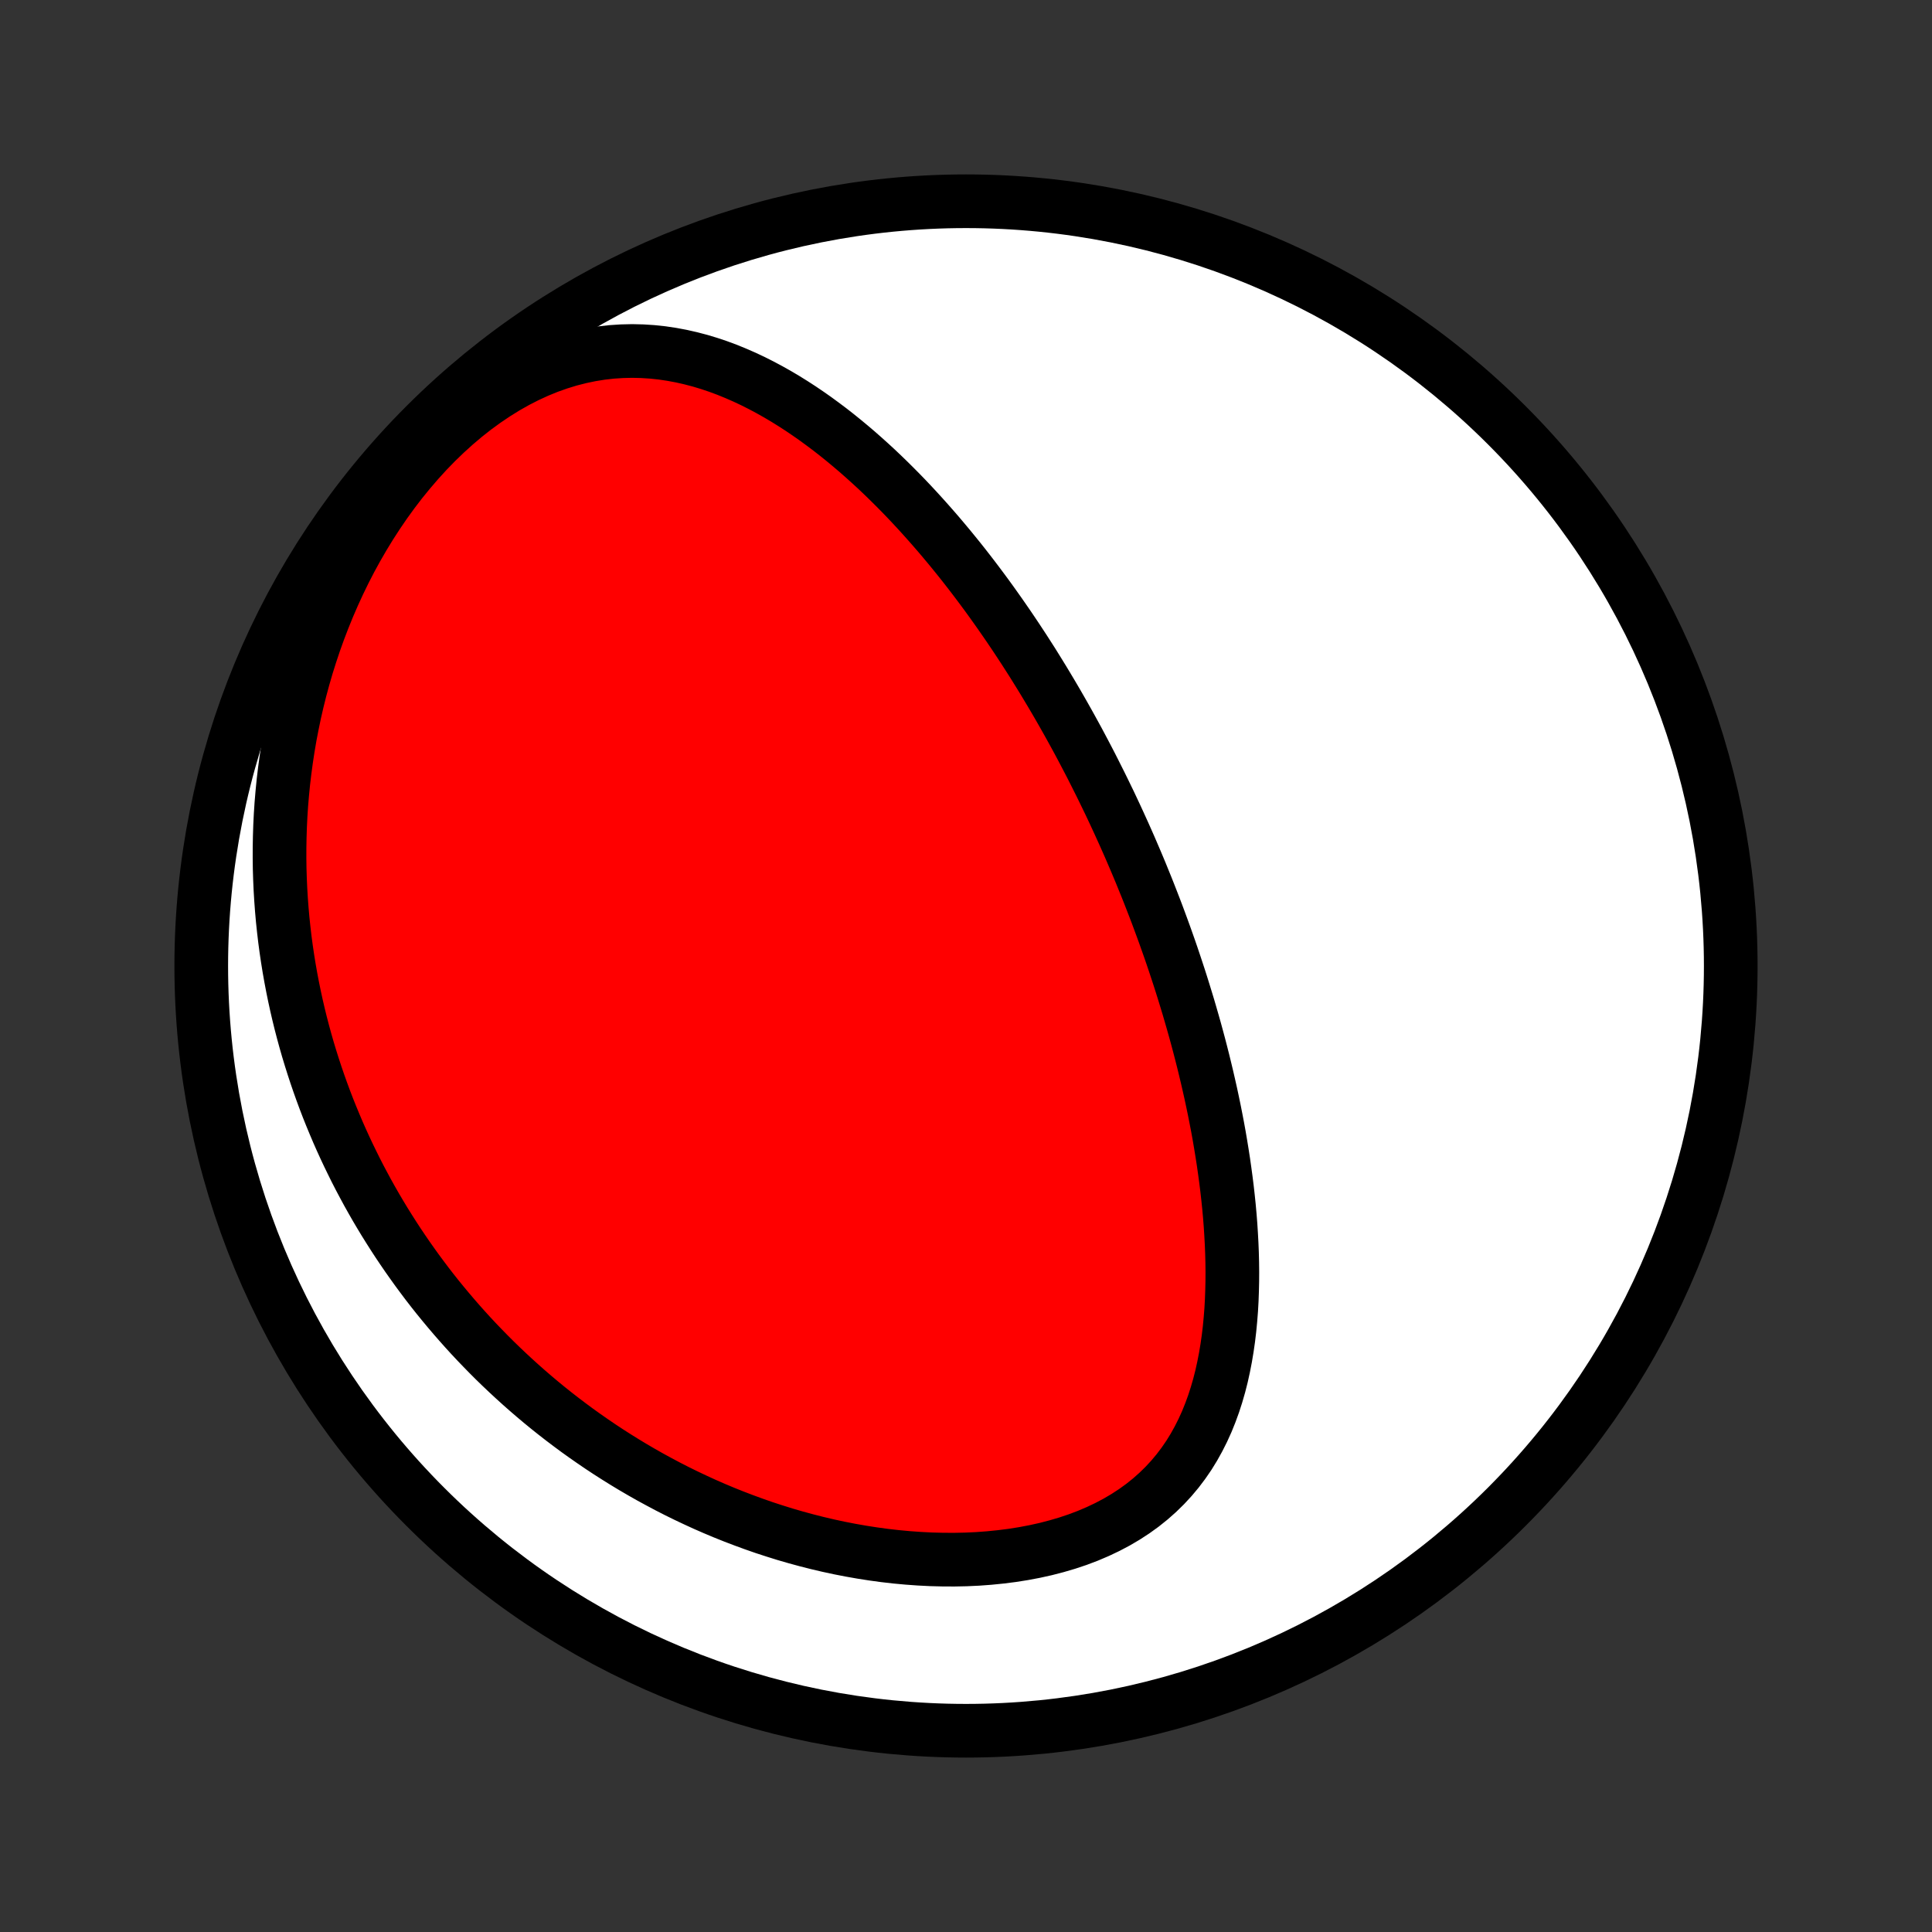 <?xml version="1.0" encoding="utf-8" standalone="no"?>
<!DOCTYPE svg PUBLIC "-//W3C//DTD SVG 1.1//EN"
  "http://www.w3.org/Graphics/SVG/1.1/DTD/svg11.dtd">
<!-- Created with matplotlib (http://matplotlib.org/) -->
<svg height="72pt" version="1.1" viewBox="0 0 72 72" width="72pt" xmlns="http://www.w3.org/2000/svg" xmlns:xlink="http://www.w3.org/1999/xlink">
 <rect x="0" y="0" width="72" height="72" fill="#333333" stroke="none"/>
 <defs>
  <style type="text/css">
*{stroke-linecap:butt;stroke-linejoin:round;}
  </style>
 </defs>
 <g id="figure_1">
  <g id="patch_1">
   <path d="
M0 72
L72 72
L72 0
L0 0
z
" style="fill:none;"/>
  </g>
  <g id="axes_1">
   <g id="PatchCollection_1">
    <defs>
     <path d="
M36 -7.5
C43.558 -7.5 50.808 -10.503 56.153 -15.848
C61.497 -21.192 64.5 -28.442 64.5 -36
C64.5 -43.558 61.497 -50.808 56.153 -56.153
C50.808 -61.497 43.558 -64.5 36 -64.5
C28.442 -64.5 21.192 -61.497 15.848 -56.153
C10.503 -50.808 7.5 -43.558 7.5 -36
C7.5 -28.442 10.503 -21.192 15.848 -15.848
C21.192 -10.503 28.442 -7.5 36 -7.5
z
" id="C0_0_a811fe30f3"/>
     <path d="
M41.009 -42.78
L41.123 -42.548
L41.236 -42.315
L41.349 -42.082
L41.46 -41.847
L41.57 -41.612
L41.679 -41.376
L41.787 -41.139
L41.895 -40.901
L42.001 -40.662
L42.107 -40.422
L42.211 -40.18
L42.315 -39.938
L42.418 -39.694
L42.52 -39.449
L42.62 -39.203
L42.721 -38.955
L42.82 -38.706
L42.918 -38.455
L43.016 -38.203
L43.113 -37.949
L43.208 -37.694
L43.303 -37.436
L43.397 -37.178
L43.49 -36.917
L43.583 -36.654
L43.674 -36.39
L43.764 -36.123
L43.853 -35.855
L43.942 -35.584
L44.029 -35.312
L44.115 -35.037
L44.2 -34.76
L44.285 -34.481
L44.367 -34.2
L44.449 -33.916
L44.53 -33.63
L44.609 -33.341
L44.687 -33.05
L44.763 -32.757
L44.838 -32.461
L44.911 -32.162
L44.983 -31.861
L45.053 -31.557
L45.122 -31.251
L45.188 -30.942
L45.253 -30.63
L45.315 -30.316
L45.376 -29.999
L45.434 -29.68
L45.489 -29.357
L45.542 -29.033
L45.593 -28.705
L45.64 -28.375
L45.685 -28.043
L45.727 -27.708
L45.765 -27.371
L45.8 -27.032
L45.831 -26.69
L45.858 -26.346
L45.88 -26.001
L45.899 -25.653
L45.913 -25.304
L45.922 -24.953
L45.926 -24.601
L45.924 -24.248
L45.916 -23.894
L45.903 -23.539
L45.883 -23.184
L45.855 -22.828
L45.821 -22.473
L45.779 -22.119
L45.728 -21.765
L45.669 -21.412
L45.601 -21.062
L45.524 -20.713
L45.436 -20.367
L45.337 -20.024
L45.228 -19.686
L45.106 -19.351
L44.973 -19.021
L44.826 -18.697
L44.666 -18.379
L44.493 -18.068
L44.306 -17.764
L44.103 -17.469
L43.886 -17.182
L43.654 -16.905
L43.407 -16.638
L43.145 -16.382
L42.868 -16.137
L42.576 -15.903
L42.27 -15.682
L41.949 -15.473
L41.616 -15.277
L41.269 -15.094
L40.911 -14.924
L40.542 -14.767
L40.162 -14.623
L39.773 -14.493
L39.375 -14.376
L38.97 -14.271
L38.559 -14.18
L38.142 -14.101
L37.719 -14.034
L37.293 -13.98
L36.864 -13.937
L36.432 -13.905
L35.999 -13.885
L35.564 -13.876
L35.129 -13.878
L34.695 -13.889
L34.261 -13.911
L33.828 -13.942
L33.397 -13.982
L32.968 -14.031
L32.542 -14.089
L32.119 -14.155
L31.698 -14.229
L31.282 -14.31
L30.869 -14.399
L30.46 -14.495
L30.055 -14.598
L29.654 -14.707
L29.258 -14.822
L28.867 -14.944
L28.48 -15.07
L28.099 -15.203
L27.722 -15.341
L27.35 -15.483
L26.983 -15.63
L26.621 -15.782
L26.264 -15.938
L25.913 -16.099
L25.566 -16.263
L25.224 -16.431
L24.888 -16.603
L24.557 -16.779
L24.23 -16.957
L23.909 -17.139
L23.592 -17.324
L23.281 -17.512
L22.974 -17.703
L22.672 -17.896
L22.375 -18.092
L22.083 -18.291
L21.795 -18.492
L21.511 -18.695
L21.233 -18.901
L20.958 -19.109
L20.688 -19.319
L20.422 -19.531
L20.161 -19.745
L19.904 -19.961
L19.651 -20.179
L19.402 -20.399
L19.157 -20.621
L18.915 -20.845
L18.678 -21.07
L18.444 -21.297
L18.215 -21.526
L17.989 -21.757
L17.766 -21.989
L17.547 -22.223
L17.332 -22.459
L17.12 -22.697
L16.912 -22.936
L16.707 -23.177
L16.505 -23.42
L16.306 -23.664
L16.111 -23.91
L15.919 -24.158
L15.731 -24.408
L15.545 -24.659
L15.363 -24.913
L15.183 -25.168
L15.007 -25.425
L14.833 -25.684
L14.663 -25.945
L14.496 -26.208
L14.331 -26.472
L14.17 -26.739
L14.011 -27.008
L13.856 -27.279
L13.703 -27.552
L13.554 -27.828
L13.407 -28.105
L13.263 -28.385
L13.123 -28.668
L12.985 -28.952
L12.85 -29.239
L12.718 -29.529
L12.589 -29.821
L12.464 -30.116
L12.341 -30.413
L12.221 -30.713
L12.105 -31.015
L11.992 -31.321
L11.882 -31.629
L11.775 -31.941
L11.672 -32.255
L11.572 -32.572
L11.475 -32.892
L11.382 -33.216
L11.293 -33.542
L11.207 -33.872
L11.125 -34.206
L11.047 -34.542
L10.973 -34.882
L10.903 -35.225
L10.837 -35.572
L10.775 -35.923
L10.718 -36.277
L10.665 -36.634
L10.617 -36.995
L10.574 -37.361
L10.535 -37.729
L10.502 -38.102
L10.474 -38.478
L10.451 -38.858
L10.434 -39.242
L10.422 -39.629
L10.417 -40.02
L10.418 -40.415
L10.425 -40.814
L10.438 -41.216
L10.458 -41.622
L10.485 -42.032
L10.52 -42.445
L10.561 -42.861
L10.611 -43.281
L10.668 -43.703
L10.733 -44.129
L10.806 -44.558
L10.889 -44.989
L10.979 -45.423
L11.079 -45.859
L11.188 -46.297
L11.307 -46.737
L11.435 -47.178
L11.574 -47.62
L11.722 -48.063
L11.881 -48.506
L12.051 -48.949
L12.231 -49.392
L12.422 -49.833
L12.624 -50.273
L12.837 -50.711
L13.061 -51.146
L13.297 -51.577
L13.544 -52.004
L13.802 -52.426
L14.072 -52.843
L14.352 -53.253
L14.643 -53.655
L14.945 -54.05
L15.258 -54.434
L15.58 -54.809
L15.912 -55.173
L16.254 -55.525
L16.604 -55.863
L16.962 -56.187
L17.328 -56.497
L17.7 -56.79
L18.079 -57.066
L18.463 -57.325
L18.851 -57.566
L19.242 -57.787
L19.637 -57.989
L20.033 -58.171
L20.43 -58.333
L20.828 -58.474
L21.225 -58.596
L21.621 -58.697
L22.014 -58.779
L22.406 -58.842
L22.794 -58.886
L23.178 -58.911
L23.559 -58.92
L23.936 -58.911
L24.308 -58.887
L24.675 -58.848
L25.037 -58.794
L25.394 -58.727
L25.746 -58.647
L26.093 -58.556
L26.434 -58.453
L26.77 -58.34
L27.101 -58.217
L27.426 -58.084
L27.746 -57.944
L28.061 -57.796
L28.37 -57.64
L28.674 -57.478
L28.973 -57.31
L29.267 -57.136
L29.555 -56.957
L29.839 -56.773
L30.118 -56.584
L30.392 -56.392
L30.661 -56.195
L30.926 -55.996
L31.186 -55.793
L31.441 -55.587
L31.692 -55.379
L31.939 -55.169
L32.181 -54.956
L32.419 -54.742
L32.654 -54.526
L32.884 -54.308
L33.11 -54.089
L33.332 -53.869
L33.551 -53.648
L33.766 -53.426
L33.977 -53.203
L34.185 -52.979
L34.389 -52.755
L34.59 -52.53
L34.788 -52.305
L34.983 -52.08
L35.174 -51.854
L35.363 -51.628
L35.548 -51.402
L35.731 -51.176
L35.911 -50.95
L36.088 -50.723
L36.262 -50.497
L36.434 -50.27
L36.603 -50.044
L36.77 -49.818
L36.934 -49.592
L37.096 -49.365
L37.256 -49.139
L37.413 -48.913
L37.569 -48.687
L37.722 -48.461
L37.873 -48.236
L38.022 -48.01
L38.17 -47.784
L38.315 -47.558
L38.459 -47.333
L38.6 -47.107
L38.74 -46.881
L38.879 -46.655
L39.015 -46.429
L39.15 -46.204
L39.284 -45.977
L39.416 -45.751
L39.546 -45.525
L39.675 -45.298
L39.803 -45.071
L39.929 -44.844
L40.054 -44.616
L40.178 -44.389
L40.3 -44.16
L40.421 -43.931
L40.541 -43.702
L40.66 -43.473
L40.777 -43.242
z
" id="C0_1_e420f37f0c"/>
    </defs>
    <g clip-path="url(#p1bffca34e9)">
     <use style="fill:#ffffff;stroke:#000000;stroke-width:2.0;" x="0.0" xlink:href="#C0_0_a811fe30f3" y="72.0"/>
    </g>
    <g clip-path="url(#p1bffca34e9)">
     <use style="fill:#ff0000;stroke:#000000;stroke-width:2.0;" x="0.0" xlink:href="#C0_1_e420f37f0c" y="72.0"/>
    </g>
   </g>
  </g>
 </g>
 <defs>
  <clipPath id="p1bffca34e9">
   <rect height="72.0" width="72.0" x="0.0" y="0.0"/>
  </clipPath>
 </defs>
</svg>
